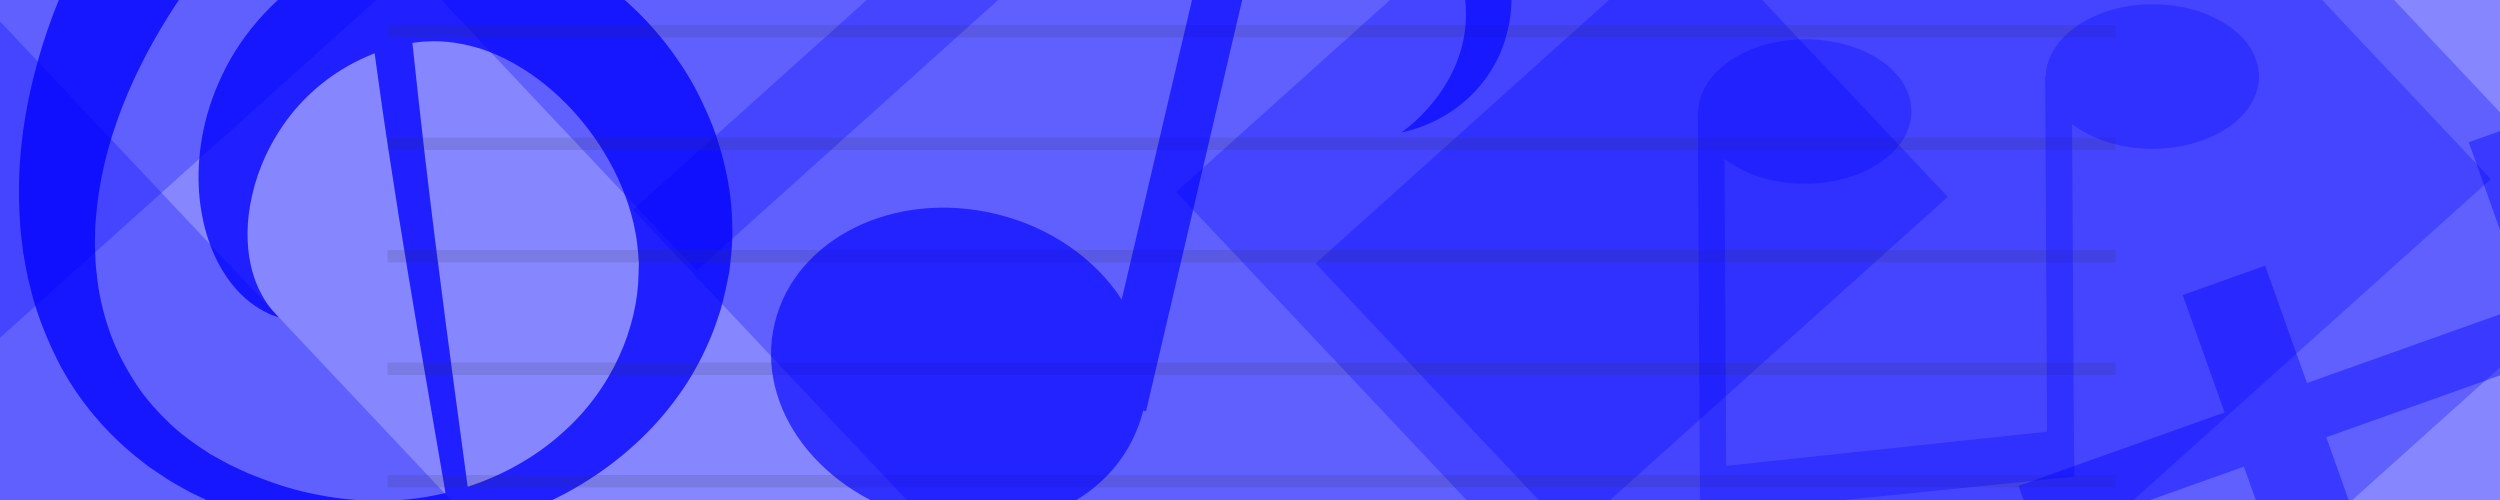 <?xml version="1.0" encoding="UTF-8" standalone="no"?>
<!-- Created with Inkscape (http://www.inkscape.org/) -->

<svg
   xmlns:dc="http://purl.org/dc/elements/1.1/"
   xmlns:cc="http://creativecommons.org/ns#"
   xmlns:rdf="http://www.w3.org/1999/02/22-rdf-syntax-ns#"
   xmlns:svg="http://www.w3.org/2000/svg"
   xmlns="http://www.w3.org/2000/svg"
   xmlns:sodipodi="http://sodipodi.sourceforge.net/DTD/sodipodi-0.dtd"
   xmlns:inkscape="http://www.inkscape.org/namespaces/inkscape"
   width="1000"
   height="200"
   viewBox="0 0 1000 200"
   id="svg2"
   version="1.1"
   inkscape:version="0.91 r13725"
   sodipodi:docname="drawing.svg">
  <defs
     id="defs4">
    <clipPath
       id="clipPath4154"
       clipPathUnits="userSpaceOnUse">
      <path
         inkscape:connector-curvature="0"
         id="path4156"
         d="M 0,800 800,800 800,0 0,0 0,800 Z" />
    </clipPath>
  </defs>
  <sodipodi:namedview
     id="base"
     pagecolor="#ffffff"
     bordercolor="#666666"
     borderopacity="1.0"
     inkscape:pageopacity="0.0"
     inkscape:pageshadow="2"
     inkscape:zoom="0.35"
     inkscape:cx="911.96434"
     inkscape:cy="357.8842"
     inkscape:document-units="px"
     inkscape:current-layer="layer1"
     showgrid="false"
     showborder="true"
     units="px"
     inkscape:window-width="1344"
     inkscape:window-height="777"
     inkscape:window-x="-8"
     inkscape:window-y="-8"
     inkscape:window-maximized="1" />
  <g
     inkscape:label="Layer 1"
     inkscape:groupmode="layer"
     id="layer1"
     transform="translate(0,-852.362)">
    <g
       id="g4282"
       transform="matrix(1.25,0,0,-1.25,1373.356,-142.76)">
      <path
         d="m 0,0 0,0.029 0,0.036 -0.569,102.095 -5.601,0 0.427,-89.836 c -4.106,3.909 -10.132,6.381 -16.855,6.381 C -34.97,18.705 -45,10.343 -45,0.029 c 0,-10.314 10.03,-18.476 22.402,-18.476 12.265,0 22.221,7.607 22.394,18.607 L 0,0.16 0,0 Z"
         style="fill:#31313d;fill-opacity:1;fill-rule:nonzero;stroke:none"
         id="path4284"
         inkscape:connector-curvature="0" />
    </g>
    <g
       id="g4286"
       transform="matrix(1.25,0,0,-1.25,1946.82,-137.701)">
      <path
         d="m 0,0 c -9.044,0 -16.402,5.686 -16.402,12.675 0,6.99 7.358,12.677 16.402,12.677 9.044,0 16.401,-5.687 16.401,-12.677 C 16.401,5.686 9.044,0 0,0 m 22.401,12.646 0,0.029 c 0,0.013 -0.001,0.025 -0.001,0.037 l -0.373,102.094 -5.599,0 0.426,-89.835 C 12.748,28.88 6.723,31.352 0,31.352 -12.373,31.352 -22.402,22.99 -22.402,12.675 -22.402,2.361 -12.373,-5.8 0,-5.8 c 12.264,0 22.22,7.606 22.394,18.606 l 0.007,0 0,-0.16 z"
         style="fill:#31313d;fill-opacity:1;fill-rule:nonzero;stroke:none"
         id="path4288"
         inkscape:connector-curvature="0" />
    </g>
    <g
       id="g4290"
       transform="matrix(1.25,0,0,-1.25,1314.178,485.169)">
      <path
         d="m 0,0 c -6.148,-2.636 -14.448,-3.08 -18.46,-3.128 0.356,13.415 3.223,21.265 9.16,25.264 2.465,1.661 5.519,2.575 8.599,2.575 5.204,0 9.542,-2.436 11.049,-6.205 C 12.998,11.883 8.355,3.581 0,0 m 15.919,20.738 c -2.424,6.061 -8.948,9.981 -16.62,9.981 -4.323,0 -8.456,-1.238 -11.952,-3.592 -2.597,-1.75 -4.631,-3.948 -6.226,-6.441 l 0.367,77.417 -5.599,0 -0.374,-102.4 10e-4,0 c -0.008,-0.593 -0.015,-1.184 -0.015,-1.765 l 0.003,-2.822 2.848,-0.086 c 0,0 0.89,0.073 2.377,0.073 l 0.002,0 c 4.927,0 14.288,0.354 21.632,3.501 11.324,4.854 17.405,16.513 13.556,26.134"
         style="fill:#31313d;fill-opacity:1;fill-rule:nonzero;stroke:none"
         id="path4292"
         inkscape:connector-curvature="0" />
    </g>
    <g
       id="g4294"
       transform="matrix(1.25,0,0,-1.25,1946.82,-48.687)">
      <path
         d="m 0,0 c -12.373,0 -22.402,-8.362 -22.402,-18.676 0,-10.314 10.029,-18.676 22.402,-18.676 12.372,0 22.401,8.362 22.401,18.676 C 22.401,-8.362 12.372,0 0,0 m 0,-6 c 9.044,0 16.401,-5.687 16.401,-12.676 0,-6.99 -7.357,-12.676 -16.401,-12.676 -9.044,0 -16.402,5.686 -16.402,12.676 C -16.402,-11.687 -9.044,-6 0,-6"
         style="fill:#31313d;fill-opacity:1;fill-rule:nonzero;stroke:none"
         id="path4296"
         inkscape:connector-curvature="0" />
    </g>
    <path
       inkscape:connector-curvature="0"
       id="path4300"
       style="fill:#31313d;fill-opacity:1;fill-rule:nonzero;stroke:none"
       d="m 1502.418,-244.332 c -22.06,-14.75 -25.098,-36.485 -25.098,-36.629 l 0,-0.247 -6.633,0 0.534,112.294 c -5.133,-4.886 -12.665,-7.976 -21.069,-7.976 -15.466,0 -28.003,10.453 -28.003,23.345 0,12.893 12.536,23.095 28.003,23.095 15.331,0 27.776,-9.508 27.992,-23.258 l 0.425,0 0,0.199 0,-0.036 0,-0.045 -0.59,-104.763 c 3.579,5.673 9.829,12.384 21.348,21 22.802,17.059 6.322,34.794 6.322,34.794 14.469,-7.001 18.059,-27.536 -3.232,-41.773" />
    <g
       id="g4302"
       transform="matrix(1.25,0,0,-1.25,1827.395,-177.323)">
      <path
         d="M 0,0 C -1.494,1.496 -3.254,2.946 -5.312,4.323 -20.44,14.438 -24.264,28.655 -25.057,32.582 l -0.027,7.456 c 2.879,-4.507 7.953,-9.836 17.07,-16.657 C 3.942,14.438 2.448,5.262 0,0 M -8.014,48.024 C 3.942,39.08 2.448,29.904 0,24.642 c -1.494,1.495 -3.254,2.946 -5.312,4.323 -15.832,10.586 -19.284,25.662 -19.837,28.738 l -0.026,7.123 c 2.863,-4.539 7.946,-9.908 17.161,-16.802 M 1.432,23.098 c 7.74,7.145 8.025,20.695 -6.653,30.509 -17.646,11.8 -19.838,29.188 -19.838,29.303 l 0,0.199 -5.783,0 0.427,-89.836 c -4.106,3.91 -10.133,6.381 -16.855,6.381 -12.373,0 -22.402,-8.362 -22.402,-18.676 0,-10.314 10.029,-18.476 22.402,-18.476 12.263,0 22.221,7.607 22.395,18.607 l -0.184,0 0,-0.16 0,0.029 0,0.037 -0.031,34.235 c 2.897,-4.476 8.01,-9.764 17.028,-16.511 18.243,-13.646 5.199,-27.834 5.199,-27.834 9.7,4.693 13.371,16.988 4.283,27.551 6.284,5.801 7.601,15.822 0.012,24.642"
         style="fill:#31313d;fill-opacity:1;fill-rule:nonzero;stroke:none"
         id="path4304"
         inkscape:connector-curvature="0" />
    </g>
    <g
       id="g4306"
       transform="matrix(1.25,0,0,-1.25,1661.944,-213.529)">
      <path
         d="m 0,0 c -15.833,10.587 -19.284,25.667 -19.838,28.739 l -0.026,7.121 c 2.863,-4.538 7.946,-9.907 17.162,-16.801 C 9.253,10.116 7.76,0.94 5.312,-4.322 3.817,-2.827 2.058,-1.376 0,0 M 0.116,24.643 C -17.53,36.442 -19.698,53.831 -19.698,53.945 l 0,0.199 -5.833,0 0.427,-89.836 c -4.106,3.909 -10.132,6.381 -16.854,6.381 -12.374,0 -22.403,-8.361 -22.403,-18.676 0,-10.314 10.029,-18.475 22.403,-18.475 12.263,0 22.22,7.606 22.394,18.606 l -0.134,0 0,-0.16 0,0.029 0,0.037 -0.146,59.023 c 2.88,-4.508 7.99,-9.836 17.107,-16.656 18.242,-13.647 5.191,-27.834 5.191,-27.834 9.699,4.693 13.427,16.987 4.338,27.55 7.739,7.146 8.002,20.696 -6.676,30.51"
         style="fill:#31313d;fill-opacity:1;fill-rule:nonzero;stroke:none"
         id="path4308"
         inkscape:connector-curvature="0" />
    </g>
    <g
       id="g4310"
       transform="matrix(1.25,0,0,-1.25,1628.242,-8.951)">
      <path
         d="m 0,0 c -9.044,0 -16.402,5.686 -16.402,12.675 0,6.99 7.358,12.677 16.402,12.677 9.044,0 16.401,-5.687 16.401,-12.677 C 16.401,5.686 9.044,0 0,0 M 21.264,18.551 C 18.31,25.986 9.909,31.352 0,31.352 c -9.371,0 -17.393,-4.799 -20.736,-11.607 l 0,16.061 -3,0 0,-45 3,0 0,14.8 C -17.393,-1.202 -9.371,-6 0,-6 9.909,-6 18.31,-0.634 21.264,6.8 l 0,-15.994 3,0 0,45 -3,0 0,-17.255 z"
         style="fill:#31313d;fill-opacity:1;fill-rule:nonzero;stroke:none"
         id="path4312"
         inkscape:connector-curvature="0" />
    </g>
    <path
       d="m 1662.321,2.541 3.75,0 0,-56.25 -3.75,0 0,56.25 z"
       style="fill:#31313d;fill-opacity:1;fill-rule:nonzero;stroke:none"
       id="path4314"
       inkscape:connector-curvature="0" />
    <path
       d="m 1591.071,2.541 3.75,0 0,-56.25 -3.75,0 0,56.25 z"
       style="fill:#31313d;fill-opacity:1;fill-rule:nonzero;stroke:none"
       id="path4316"
       inkscape:connector-curvature="0" />
    <path
       d="m 1329.821,-16.209 -20,0 0,-18.75 20,0 0,18.75 z m 26.25,-18.75 0,-7.5 -18.75,0 0,-22.5 -7.5,0 0,22.5 -20,0 0,-16.25 -7.5,0 0,16.25 -18.75,0 0,7.5 18.75,0 0,18.75 -18.75,0 0,7.5 18.75,0 0,22.5 7.5,0 0,-22.5 20,0 0,16.25 7.5,0 0,-16.25 18.75,0 0,-7.5 -18.75,0 0,-18.75 18.75,0 z"
       style="fill:#31313d;fill-opacity:1;fill-rule:nonzero;stroke:none"
       id="path4318"
       inkscape:connector-curvature="0" />
    <g
       id="g4320"
       transform="matrix(1.25,0,0,-1.25,1488.437,-67.81)">
      <path
         d="m 0,0 c -3.542,4.373 -8.154,7.618 -12.86,9.549 -0.588,0.247 -1.173,0.484 -1.768,0.677 l -0.883,0.304 -0.516,0.171 -0.397,0.112 -0.811,0.228 -0.968,0.237 c -0.645,0.156 -1.227,0.248 -1.839,0.349 -2.428,0.357 -4.819,0.406 -7.072,0.156 -4.521,-0.477 -8.398,-2.03 -11.451,-3.809 -3.062,-1.813 -5.24,-4.012 -6.721,-5.988 -1.494,-1.981 -2.297,-3.764 -2.775,-4.99 -0.235,-0.618 -0.385,-1.102 -0.469,-1.44 -0.03,-0.103 -0.052,-0.186 -0.071,-0.26 -0.662,-1.432 -1.052,-3.019 -1.09,-4.697 -0.148,-6.543 5.035,-11.969 11.578,-12.117 6.543,-0.148 11.967,5.037 12.116,11.579 0.141,6.209 -4.524,11.403 -10.592,12.044 0.3,0.146 0.589,0.294 0.9,0.437 2.586,1.224 5.689,2.131 9.06,2.187 3.367,0.077 6.945,-0.758 10.504,-2.51 3.556,-1.712 6.846,-4.256 9.49,-7.579 1.31,-1.668 2.482,-3.507 3.45,-5.503 0.946,-2.006 1.729,-4.143 2.304,-6.378 1.152,-4.473 1.4,-9.312 0.875,-14.092 -0.261,-2.405 -0.718,-4.759 -1.367,-7.067 -0.682,-2.376 -1.483,-4.539 -2.58,-6.651 -1.069,-2.098 -2.302,-4.108 -3.713,-5.971 -1.411,-1.864 -3.009,-3.561 -4.694,-5.124 -3.387,-3.104 -7.164,-5.652 -11.042,-7.528 -3.867,-1.908 -7.793,-3.222 -11.509,-4.101 -3.727,-0.836 -7.243,-1.266 -10.383,-1.379 -3.14,-0.104 -5.901,0.034 -8.169,0.283 -2.264,0.29 -4.037,0.576 -5.246,0.846 -1.207,0.274 -1.85,0.42 -1.85,0.42 0,0 0.61,-0.25 1.755,-0.719 1.147,-0.449 2.874,-1.086 5.125,-1.693 2.258,-0.574 5.053,-1.167 8.322,-1.446 3.264,-0.287 7.004,-0.345 11.057,0.149 4.038,0.519 8.433,1.419 12.842,3.168 2.216,0.84 4.437,1.873 6.626,3.1 1.109,0.592 2.176,1.285 3.266,1.971 1.054,0.739 2.122,1.486 3.141,2.322 4.12,3.275 7.872,7.436 10.697,12.332 1.419,2.418 2.566,5.124 3.463,7.739 0.914,2.691 1.612,5.487 2.062,8.293 0.906,5.639 0.73,11.487 -0.505,17.091 C 6.079,-9.693 3.581,-4.339 0,0"
         style="fill:#31313d;fill-opacity:1;fill-rule:nonzero;stroke:none"
         id="path4322"
         inkscape:connector-curvature="0" />
    </g>
    <g
       id="g4324"
       transform="matrix(1.25,0,0,-1.25,1514.018,-34.849)">
      <path
         d="m 0,0 c 4.063,0 7.357,3.294 7.357,7.357 0,4.063 -3.294,7.357 -7.357,7.357 -4.063,0 -7.357,-3.294 -7.357,-7.357 C -7.357,3.294 -4.063,0 0,0"
         style="fill:#31313d;fill-opacity:1;fill-rule:nonzero;stroke:none"
         id="path4326"
         inkscape:connector-curvature="0" />
    </g>
    <g
       id="g4328"
       transform="matrix(1.25,0,0,-1.25,1514.018,-23.242)">
      <path
         d="m 0,0 c -4.063,0 -7.357,-3.294 -7.357,-7.357 0,-4.063 3.294,-7.357 7.357,-7.357 4.063,0 7.357,3.294 7.357,7.357 C 7.357,-3.294 4.063,0 0,0"
         style="fill:#31313d;fill-opacity:1;fill-rule:nonzero;stroke:none"
         id="path4330"
         inkscape:connector-curvature="0" />
    </g>
    <g
       id="g4332"
       transform="matrix(1.25,0,0,-1.25,1369.518,247.145)">
      <path
         d="m 0,0 c -0.115,-6.769 -3.347,-14.524 -9.618,-20.035 -3.314,-2.996 -7.424,-5.322 -11.937,-6.793 -1.786,13.217 -3.691,27.15 -5.396,41.713 -0.541,4.695 -1.07,9.457 -1.58,14.277 0.028,0.003 0.051,0.007 0.079,0.01 0.569,0.06 1.13,0.167 1.708,0.169 2.293,0.147 4.652,-0.222 7.045,-0.984 4.748,-1.61 9.611,-5.138 13.388,-10.111 1.874,-2.486 3.496,-5.304 4.63,-8.365 0.571,-1.531 1.025,-3.119 1.306,-4.748 0.173,-0.817 0.23,-1.641 0.32,-2.473 L -0.014,2.035 0.008,1.721 0.019,1.563 C 0.008,1.334 0.049,1.702 0.042,1.588 L 0,0 Z m -33.932,-28.582 c -2.293,0.072 -4.6,0.332 -6.88,0.815 -2.29,0.433 -4.542,1.128 -6.746,1.972 l -1.651,0.647 -1.618,0.746 -0.806,0.38 -0.737,0.405 -1.651,0.91 c -1.875,1.199 -3.809,2.539 -5.458,4.195 -1.662,1.619 -3.183,3.392 -4.375,5.384 -1.216,1.968 -2.268,4.044 -2.993,6.259 -0.759,2.195 -1.261,4.488 -1.496,6.827 -0.176,1.154 -0.164,2.35 -0.24,3.517 0.04,1.189 -0.009,2.363 0.128,3.552 0.727,9.518 4.694,18.794 10.157,27.086 2.754,4.158 5.933,8.086 9.385,11.813 1.728,1.862 3.523,3.681 5.407,5.423 2.003,1.885 4.011,3.774 6.023,5.668 0.254,0.246 0.505,0.495 0.758,0.741 0.54,-5.58 1.127,-11.091 1.761,-16.535 -0.164,-0.071 -0.319,-0.141 -0.497,-0.214 l -1.312,-0.562 c -0.817,-0.418 -1.634,-0.795 -2.413,-1.244 -6.256,-3.578 -10.84,-8.775 -13.314,-14.052 -2.549,-5.272 -3.236,-10.483 -2.939,-14.835 0.328,-4.374 1.651,-7.945 3.309,-10.41 1.612,-2.511 3.496,-3.84 4.767,-4.535 0.323,-0.166 0.607,-0.311 0.851,-0.435 0.251,-0.09 0.461,-0.165 0.629,-0.223 0.338,-0.119 0.509,-0.18 0.509,-0.18 0,0 -0.124,0.133 -0.366,0.396 -0.25,0.255 -0.615,0.661 -0.996,1.192 -0.773,1.078 -1.736,2.811 -2.218,5.182 -0.5,2.353 -0.559,5.345 0.209,8.635 0.728,3.283 2.305,6.853 4.818,10.082 2.534,3.214 6.04,6.007 10.448,7.755 0.06,0.028 0.125,0.048 0.187,0.073 0.615,-4.575 1.265,-9.098 1.958,-13.553 1.452,-9.607 3.033,-18.92 4.58,-27.914 0.772,-4.496 1.531,-8.915 2.276,-13.252 0.041,-0.252 0.079,-0.496 0.119,-0.748 -3.086,-0.735 -6.313,-1.081 -9.573,-0.963 m 0.314,136.05 c 0.014,5.4 0.143,10.823 0.449,16.239 0.297,5.411 0.804,10.831 1.732,16.099 0.464,2.628 1.027,5.225 1.777,7.666 0.736,2.399 1.739,4.794 2.877,6.182 0.376,0.474 0.714,0.696 0.874,0.77 l 0.204,0.005 c -0.291,-0.008 -0.048,-0.016 -0.098,-0.022 0.065,-0.006 0.16,-0.036 0.269,-0.072 0.221,-0.08 0.51,-0.196 0.839,-0.414 1.361,-0.814 2.859,-2.657 3.979,-4.687 2.282,-4.161 3.512,-9.228 4.098,-14.301 0.567,-5.103 0.47,-10.352 0.071,-15.53 l -0.17,-1.882 -0.241,-2.102 c -0.172,-1.153 -0.359,-2.468 -0.59,-3.659 -0.496,-2.414 -1.127,-4.734 -1.998,-6.952 -1.687,-4.444 -4.313,-8.604 -7.413,-12.683 -1.887,-2.429 -3.923,-4.83 -6.036,-7.215 -0.361,7.453 -0.606,14.978 -0.623,22.558 m 7.65,47.518 0.033,0 -0.033,0 z m 0.153,-0.542 c 0.034,0.004 -0.028,-0.007 -0.087,-0.015 0.071,0.031 0.116,0.043 0.087,0.015 M 10.912,13.454 c -0.536,2.362 -1.266,4.653 -2.23,6.802 -0.941,2.158 -2.018,4.233 -3.312,6.135 -5.04,7.666 -12.502,13.419 -20.949,15.761 -2.099,0.588 -4.246,0.965 -6.379,1.115 -2.139,0.096 -4.259,0.062 -6.301,-0.262 -0.553,-0.066 -1.095,-0.161 -1.633,-0.272 -0.627,6.597 -1.202,13.296 -1.715,20.08 6.092,6.152 11.974,12.685 17.195,20.375 3.386,5.065 6.54,10.724 8.423,16.994 0.973,3.109 1.606,6.302 2.021,9.452 0.194,1.594 0.311,3.087 0.425,4.737 l 0.089,2.115 0.045,2.344 c 0.051,6.087 -0.61,12.177 -2.091,18.162 -1.484,5.971 -3.69,11.853 -7.419,17.224 -0.941,1.342 -1.987,2.648 -3.223,3.877 -1.235,1.227 -2.637,2.416 -4.442,3.36 -0.89,0.475 -1.92,0.87 -3.059,1.117 -0.576,0.119 -1.171,0.202 -1.808,0.212 -0.225,0.003 -0.157,0.018 -0.622,0.006 l -0.262,-0.018 c -0.262,-0.018 -0.917,-0.094 -1.191,-0.172 -1.405,-0.306 -2.598,-0.971 -3.516,-1.692 -0.929,-0.727 -1.626,-1.516 -2.203,-2.291 -2.211,-3.122 -3.086,-6.104 -3.898,-9.032 -0.756,-2.927 -1.239,-5.805 -1.617,-8.664 -1.367,-11.422 -1.433,-22.546 -1.161,-33.525 0.216,-9.648 0.728,-19.148 1.403,-28.501 -3.319,-3.509 -6.739,-6.99 -10.111,-10.457 -1.95,-1.997 -3.887,-3.893 -5.854,-5.963 -2.056,-2.138 -4.039,-4.345 -5.902,-6.651 -3.736,-4.605 -7.011,-9.58 -9.738,-14.827 -2.758,-5.228 -4.902,-10.776 -6.278,-16.507 -1.402,-5.716 -2.033,-11.621 -1.652,-17.464 0.048,-1.456 0.275,-2.913 0.435,-4.354 0.274,-1.44 0.47,-2.874 0.868,-4.281 0.659,-2.829 1.706,-5.555 2.92,-8.159 2.425,-5.228 6.117,-9.746 10.4,-13.24 l 1.633,-1.275 1.709,-1.147 c 1.093,-0.781 2.41,-1.44 3.587,-2.119 l 1.703,-0.808 0.942,-0.444 0.917,-0.367 1.821,-0.742 1.853,-0.649 c 4.946,-1.679 10.088,-2.616 15.188,-2.769 3.539,-0.113 7.06,0.16 10.504,0.767 0.373,-2.385 0.734,-4.751 1.071,-7.084 0.625,-4.172 1.077,-8.275 1.435,-12.278 0.338,-4.004 0.568,-7.918 0.44,-11.702 -0.061,-1.891 -0.194,-3.746 -0.454,-5.544 -0.067,-0.432 -0.118,-0.939 -0.199,-1.303 l -0.282,-1.365 c -0.232,-0.827 -0.435,-1.623 -0.75,-2.435 -1.149,-3.236 -3.039,-6.056 -5.342,-8.226 -2.332,-2.142 -5.056,-3.631 -7.871,-4.354 l -1.06,-0.231 -0.263,-0.059 c -0.025,-0.004 -0.127,-0.028 -0.09,-0.018 l -0.147,-0.022 -0.586,-0.088 c -0.713,-0.093 -1.365,-0.142 -2.085,-0.159 -1.395,-0.022 -2.763,0.07 -4.057,0.352 -1.291,0.284 -2.512,0.697 -3.63,1.22 -1.107,0.557 -2.093,1.234 -2.954,1.973 -1.702,1.521 -2.826,3.343 -3.361,5.193 -0.294,0.915 -0.41,1.853 -0.455,2.757 -0.032,0.448 -0.023,0.902 0.002,1.341 l 0.061,0.658 c 0.025,-0.189 0.009,0.008 0.016,-0.006 l 0.005,0.104 0.01,0.211 0.02,0.417 c 0.12,0.628 0.264,1.523 0.518,2.199 0.242,0.709 0.534,1.358 0.852,1.934 0.417,0.736 0.885,1.312 1.358,1.772 1.783,-1.298 3.972,-2.072 6.346,-2.072 5.968,0 10.807,4.838 10.807,10.807 0,5.968 -4.739,11.005 -10.706,11.117 -4.254,0.08 -8.621,-1.128 -12.648,-5.334 -3.22,-3.363 -5.767,-8.16 -6.41,-13.252 -0.18,-1.273 -0.257,-2.586 -0.22,-3.925 0.052,-1.374 0.155,-2.614 0.438,-4.179 0.558,-2.509 1.653,-5.41 3.315,-7.943 1.678,-2.559 3.993,-4.843 6.757,-6.462 1.366,-0.829 2.841,-1.507 4.39,-1.993 1.535,-0.521 3.143,-0.877 4.789,-1.057 1.645,-0.181 3.328,-0.211 5.022,-0.05 0.824,0.076 1.724,0.212 2.566,0.388 l 0.578,0.129 0.344,0.083 0.315,0.089 1.265,0.359 c 1.664,0.575 3.31,1.295 4.857,2.246 1.536,0.965 2.981,2.114 4.29,3.43 2.563,2.683 4.605,5.987 5.779,9.685 0.315,0.903 0.541,1.898 0.766,2.865 l 0.235,1.375 c 0.102,0.551 0.126,0.979 0.194,1.477 0.231,1.925 0.324,3.874 0.342,5.837 0.1,7.863 -0.887,15.97 -1.926,24.389 -0.317,2.404 -0.642,4.844 -0.972,7.301 5.483,1.285 10.712,3.461 15.364,6.572 4.128,2.778 7.828,6.254 10.701,10.366 1.464,2.038 2.672,4.256 3.668,6.556 0.514,1.148 0.927,2.33 1.313,3.523 0.211,0.573 0.353,1.274 0.526,1.911 0.162,0.646 0.338,1.35 0.419,1.814 l 0.313,1.558 0.242,2.07 c 0.114,1.257 0.179,2.523 0.13,3.767 -0.034,2.5 -0.345,4.957 -0.906,7.313"
         style="fill:#31313d;fill-opacity:1;fill-rule:nonzero;stroke:none"
         id="path4334"
         inkscape:connector-curvature="0" />
    </g>
    <g
       id="g4336"
       transform="matrix(1.25,0,0,-1.25,1722.907,-83.884)">
      <path
         d="m 0,0 19.362,-29.826 c 0,0 -9.943,-4.71 -8.896,-15.699 1.048,-10.989 18.315,-31.397 18.315,-31.397 0,0 -15.176,8.373 -19.885,3.663 -4.709,-4.709 6.803,-20.407 6.803,-20.407 0,0 -10.99,11.512 -14.652,21.978 -3.662,10.464 0.524,14.652 7.326,11.512 l -15.176,23.547 c 0,0 5.756,-2.616 12.559,4.71 C 12.559,-24.594 0,0 0,0"
         style="fill:#31313d;fill-opacity:1;fill-rule:nonzero;stroke:none"
         id="path4338"
         inkscape:connector-curvature="0" />
    </g>
    <g
       id="g4340"
       transform="matrix(1.25,0,0,-1.25,1446.429,76.291)">
      <path
         d="M 0,0 553,0"
         style="fill:none;stroke:#31313d;stroke-width:4;stroke-linecap:butt;stroke-linejoin:miter;stroke-miterlimit:10;stroke-dasharray:none;stroke-opacity:1"
         id="path4342"
         inkscape:connector-curvature="0" />
    </g>
    <g
       id="g4344"
       transform="matrix(1.25,0,0,-1.25,1446.429,121.291)">
      <path
         d="M 0,0 553,0"
         style="fill:none;stroke:#31313d;stroke-width:4;stroke-linecap:butt;stroke-linejoin:miter;stroke-miterlimit:10;stroke-dasharray:none;stroke-opacity:1"
         id="path4346"
         inkscape:connector-curvature="0" />
    </g>
    <g
       id="g4348"
       transform="matrix(1.25,0,0,-1.25,1446.429,166.291)">
      <path
         d="M 0,0 553,0"
         style="fill:none;stroke:#31313d;stroke-width:4;stroke-linecap:butt;stroke-linejoin:miter;stroke-miterlimit:10;stroke-dasharray:none;stroke-opacity:1"
         id="path4350"
         inkscape:connector-curvature="0" />
    </g>
    <g
       id="g4352"
       transform="matrix(1.25,0,0,-1.25,1446.429,211.291)">
      <path
         d="M 0,0 553,0"
         style="fill:none;stroke:#31313d;stroke-width:4;stroke-linecap:butt;stroke-linejoin:miter;stroke-miterlimit:10;stroke-dasharray:none;stroke-opacity:1"
         id="path4354"
         inkscape:connector-curvature="0" />
    </g>
    <g
       id="g4356"
       transform="matrix(1.25,0,0,-1.25,1446.429,256.291)">
      <path
         d="M 0,0 553,0"
         style="fill:none;stroke:#31313d;stroke-width:4;stroke-linecap:butt;stroke-linejoin:miter;stroke-miterlimit:10;stroke-dasharray:none;stroke-opacity:1"
         id="path4358"
         inkscape:connector-curvature="0" />
    </g>
    <g
       id="g4360"
       transform="matrix(1.25,0,0,-1.25,1864,-57.324)">
      <path
         d="m 0,0 c -0.075,-0.077 -6.064,-6.148 -15.862,-9.607 0.363,1.094 0.566,2.26 0.566,3.475 0,6.101 -4.945,11.047 -11.047,11.047 -6.101,0 -11.047,-4.946 -11.047,-11.047 0,-0.421 0.029,-0.835 0.075,-1.243 0.002,-1.674 0.372,-3.336 1.138,-4.834 1.005,-1.969 4.237,-6.428 12.509,-5.401 8.431,1.054 15.317,4.301 20.15,7.34 l -15.358,-49.594 5.732,-1.775 L 8.744,9.045 0,0 Z"
         style="fill:#31313d;fill-opacity:1;fill-rule:nonzero;stroke:none"
         id="path4362"
         inkscape:connector-curvature="0" />
    </g>
    <g
       id="g4364"
       transform="matrix(1.25,0,0,-1.25,1974.822,466.475)">
      <path
         d="m 0,0 0,0.029 c 0,0.013 -0.001,0.026 -0.001,0.038 l -0.373,102.08 -0.005,0 -0.006,1.666 -78.67,-9.784 0.134,-12.225 0.374,-78.48 c -4.106,3.909 -10.133,6.381 -16.855,6.381 -12.373,0 -22.403,-8.361 -22.403,-18.676 0,-10.314 10.03,-18.479 22.403,-18.479 12.262,0 22.216,7.597 22.393,18.597 l 0.009,0 0,-0.147 0,0.029 c 0,0.013 -0.001,0.026 -0.001,0.038 l -0.334,91.398 67.412,8.775 0.376,-78.916 c -4.106,3.909 -10.133,6.381 -16.855,6.381 -12.373,0 -22.403,-8.361 -22.403,-18.676 0,-10.314 10.03,-18.479 22.403,-18.479 12.262,0 22.216,7.597 22.393,18.597 L 0,0.147 0,0 Z"
         style="fill:#31313d;fill-opacity:1;fill-rule:nonzero;stroke:none"
         id="path4366"
         inkscape:connector-curvature="0" />
    </g>
    <g
       id="g4368"
       transform="matrix(1.25,0,0,-1.25,1495.569,336.913)">
      <path
         d="m 0,0 c -12.237,0 -22.175,-8.502 -22.392,-18.502 l -0.206,0 0,0.026 0,-0.036 c 0,-0.015 0.099,-0.031 0.099,-0.047 l 0.383,-91.388 -67.387,-8.776 -0.364,78.915 c 4.106,-3.908 10.138,-6.38 16.861,-6.38 12.373,0 22.405,8.362 22.405,18.676 0,10.315 -10.027,18.512 -22.4,18.512 -12.237,0 -22.174,-8.502 -22.391,-18.502 l -0.206,0 0,0.026 0,-0.036 c 0,-0.015 0.099,-0.031 0.099,-0.047 l 0.471,-101.943 0.004,0 0.006,-1.794 78.67,9.784 -0.132,12.13 -0.374,78.574 c 4.105,-3.908 10.131,-6.38 16.854,-6.38 12.373,0 22.402,8.28 22.402,18.594 C 22.402,-8.279 12.373,0 0,0"
         style="fill:#31313d;fill-opacity:1;fill-rule:nonzero;stroke:none"
         id="path4370"
         inkscape:connector-curvature="0" />
    </g>
    <g
       id="g4372"
       transform="matrix(1.25,0,0,-1.25,1566.944,370.19)">
      <path
         d="M 0,0 -0.018,5.429 67.396,14.181 67.419,9.207 0,0 Z m 73.302,-77.068 0,0.035 0,0.045 -0.352,102.107 -0.004,0 -0.006,1.74 -78.673,-9.81 0.128,-12.107 0.347,-78.637 c -4.105,3.91 -10.13,6.377 -16.853,6.379 -12.373,0.004 -22.405,-8.357 -22.409,-18.671 -0.003,-10.315 10.023,-18.436 22.396,-18.441 12.227,-0.004 22.16,7.547 22.398,18.547 l 0.028,0 0,-0.176 c 0,0.017 -0.008,0.034 -0.008,0.05 0,0.022 -0.006,0.042 -0.006,0.064 l -0.266,79.889 67.424,9.208 0.299,-67.889 c -4.104,3.91 -10.13,6.383 -16.852,6.386 -12.373,0.004 -22.406,-8.353 -22.41,-18.668 -0.003,-10.314 10.023,-18.921 22.396,-18.924 12.226,-0.006 22.16,8.06 22.397,18.06 l 0.026,0 0,0.813 z"
         style="fill:#31313d;fill-opacity:1;fill-rule:nonzero;stroke:none"
         id="path4374"
         inkscape:connector-curvature="0" />
    </g>
    <g
       id="g4376"
       transform="matrix(1.25,0,0,-1.25,1787.96,467.577)">
      <path
         d="m 0,0 0.021,-5.429 -67.413,-8.775 -0.024,4.973 L 0,0 Z m 22.087,104.521 c -12.234,0 -22.17,-8.492 -22.392,-18.492 l -0.206,0 0,0.015 0,-0.037 c 0,-0.016 0.099,-0.031 0.1,-0.047 L -0.07,6.054 -67.469,-3.179 -67.78,64.711 c 4.107,-3.908 10.138,-6.38 16.861,-6.38 12.373,0 22.405,8.361 22.405,18.676 0,10.314 -10.028,18.514 -22.401,18.514 -12.234,0 -22.168,-8.492 -22.39,-18.492 l -0.206,0 0,0.015 0,-0.037 c 0,-0.016 0.099,-0.031 0.1,-0.047 l 0.47,-101.931 0.003,0 0.007,-1.806 78.67,9.784 -0.133,12.121 -0.374,78.583 c 4.107,-3.908 10.132,-6.38 16.855,-6.38 12.373,0 22.402,8.28 22.402,18.595 0,10.314 -10.029,18.595 -22.402,18.595"
         style="fill:#31313d;fill-opacity:1;fill-rule:nonzero;stroke:none"
         id="path4378"
         inkscape:connector-curvature="0" />
    </g>
    <rect
       y="-313.352"
       x="-234.286"
       height="200"
       width="1088.571"
       id="rect4839"
       style="opacity:0.756;fill:#008000;fill-opacity:0.627;stroke:none;stroke-width:5;stroke-linejoin:round;stroke-miterlimit:4;stroke-dasharray:none;stroke-opacity:1" />
    <g
       id="g4853"
       style="fill:#0000ff">
      <rect
         y="852.362"
         x="0"
         height="200"
         width="1000"
         id="rect4136"
         style="opacity:0.756;fill:#0000ff;fill-opacity:0.627;stroke:none;stroke-width:5;stroke-linejoin:round;stroke-miterlimit:4;stroke-dasharray:none;stroke-opacity:1" />
      <rect
         transform="matrix(0.744,-0.668,0.686,0.728,0,0)"
         y="387.274"
         x="-692.881"
         height="347.481"
         width="386.379"
         id="rect4841"
         style="opacity:0.456;fill:#0000ff;fill-opacity:0.627;stroke:none;stroke-width:5;stroke-linejoin:round;stroke-miterlimit:4;stroke-dasharray:none;stroke-opacity:1" />
      <rect
         style="opacity:0.456;fill:#0000ff;fill-opacity:0.627;stroke:none;stroke-width:5;stroke-linejoin:round;stroke-miterlimit:4;stroke-dasharray:none;stroke-opacity:1"
         id="rect4843"
         width="386.379"
         height="347.481"
         x="-977.056"
         y="558.122"
         transform="matrix(0.744,-0.668,0.686,0.728,0,0)" />
      <rect
         transform="matrix(0.744,-0.668,0.686,0.728,0,0)"
         y="865.852"
         x="-457.942"
         height="347.481"
         width="386.379"
         id="rect4845"
         style="opacity:0.456;fill:#0000ff;fill-opacity:0.627;stroke:none;stroke-width:5;stroke-linejoin:round;stroke-miterlimit:4;stroke-dasharray:none;stroke-opacity:1" />
      <rect
         style="opacity:0.456;fill:#0000ff;fill-opacity:0.627;stroke:none;stroke-width:5;stroke-linejoin:round;stroke-miterlimit:4;stroke-dasharray:none;stroke-opacity:1"
         id="rect4847"
         width="386.379"
         height="347.481"
         x="-456.217"
         y="553.482"
         transform="matrix(0.744,-0.668,0.686,0.728,0,0)" />
      <rect
         transform="matrix(0.744,-0.668,0.686,0.728,0,0)"
         y="1005.684"
         x="-294.912"
         height="347.481"
         width="386.379"
         id="rect4849"
         style="opacity:0.456;fill:#0000ff;fill-opacity:0.627;stroke:none;stroke-width:5;stroke-linejoin:round;stroke-miterlimit:4;stroke-dasharray:none;stroke-opacity:1" />
      <rect
         style="opacity:0.456;fill:#0000ff;fill-opacity:0.627;stroke:none;stroke-width:5;stroke-linejoin:round;stroke-miterlimit:4;stroke-dasharray:none;stroke-opacity:1"
         id="rect4851"
         width="386.379"
         height="347.481"
         x="-273.93"
         y="1064.186"
         transform="matrix(0.744,-0.668,0.686,0.728,0,0)" />
    </g>
    <g
       transform="matrix(3.171,0,0,-3.171,255.427,961.993)"
       id="g4863"
       style="opacity:0.767;fill:#0000ff">
      <path
         inkscape:connector-curvature="0"
         id="path4865"
         style="fill:#0000ff;fill-opacity:1;fill-rule:nonzero;stroke:none"
         d="m 0,0 c -0.115,-6.769 -3.347,-14.524 -9.618,-20.035 -3.314,-2.996 -7.424,-5.322 -11.937,-6.793 -1.786,13.217 -3.691,27.15 -5.396,41.713 -0.541,4.695 -1.07,9.457 -1.58,14.277 0.028,0.003 0.051,0.007 0.079,0.01 0.569,0.06 1.13,0.167 1.708,0.169 2.293,0.147 4.652,-0.222 7.045,-0.984 4.748,-1.61 9.611,-5.138 13.388,-10.111 1.874,-2.486 3.496,-5.304 4.63,-8.365 0.571,-1.531 1.025,-3.119 1.306,-4.748 0.173,-0.817 0.23,-1.641 0.32,-2.473 L -0.014,2.035 0.008,1.721 0.019,1.563 C 0.008,1.334 0.049,1.702 0.042,1.588 L 0,0 Z m -33.932,-28.582 c -2.293,0.072 -4.6,0.332 -6.88,0.815 -2.29,0.433 -4.542,1.128 -6.746,1.972 l -1.651,0.647 -1.618,0.746 -0.806,0.38 -0.737,0.405 -1.651,0.91 c -1.875,1.199 -3.809,2.539 -5.458,4.195 -1.662,1.619 -3.183,3.392 -4.375,5.384 -1.216,1.968 -2.268,4.044 -2.993,6.259 -0.759,2.195 -1.261,4.488 -1.496,6.827 -0.176,1.154 -0.164,2.35 -0.24,3.517 0.04,1.189 -0.009,2.363 0.128,3.552 0.727,9.518 4.694,18.794 10.157,27.086 2.754,4.158 5.933,8.086 9.385,11.813 1.728,1.862 3.523,3.681 5.407,5.423 2.003,1.885 4.011,3.774 6.023,5.668 0.254,0.246 0.505,0.495 0.758,0.741 0.54,-5.58 1.127,-11.091 1.761,-16.535 -0.164,-0.071 -0.319,-0.141 -0.497,-0.214 l -1.312,-0.562 c -0.817,-0.418 -1.634,-0.795 -2.413,-1.244 -6.256,-3.578 -10.84,-8.775 -13.314,-14.052 -2.549,-5.272 -3.236,-10.483 -2.939,-14.835 0.328,-4.374 1.651,-7.945 3.309,-10.41 1.612,-2.511 3.496,-3.84 4.767,-4.535 0.323,-0.166 0.607,-0.311 0.851,-0.435 0.251,-0.09 0.461,-0.165 0.629,-0.223 0.338,-0.119 0.509,-0.18 0.509,-0.18 0,0 -0.124,0.133 -0.366,0.396 -0.25,0.255 -0.615,0.661 -0.996,1.192 -0.773,1.078 -1.736,2.811 -2.218,5.182 -0.5,2.353 -0.559,5.345 0.209,8.635 0.728,3.283 2.305,6.853 4.818,10.082 2.534,3.214 6.04,6.007 10.448,7.755 0.06,0.028 0.125,0.048 0.187,0.073 0.615,-4.575 1.265,-9.098 1.958,-13.553 1.452,-9.607 3.033,-18.92 4.58,-27.914 0.772,-4.496 1.531,-8.915 2.276,-13.252 0.041,-0.252 0.079,-0.496 0.119,-0.748 -3.086,-0.735 -6.313,-1.081 -9.573,-0.963 m 0.314,136.05 c 0.014,5.4 0.143,10.823 0.449,16.239 0.297,5.411 0.804,10.831 1.732,16.099 0.464,2.628 1.027,5.225 1.777,7.666 0.736,2.399 1.739,4.794 2.877,6.182 0.376,0.474 0.714,0.696 0.874,0.77 l 0.204,0.005 c -0.291,-0.008 -0.048,-0.016 -0.098,-0.022 0.065,-0.006 0.16,-0.036 0.269,-0.072 0.221,-0.08 0.51,-0.196 0.839,-0.414 1.361,-0.814 2.859,-2.657 3.979,-4.687 2.282,-4.161 3.512,-9.228 4.098,-14.301 0.567,-5.103 0.47,-10.352 0.071,-15.53 l -0.17,-1.882 -0.241,-2.102 c -0.172,-1.153 -0.359,-2.468 -0.59,-3.659 -0.496,-2.414 -1.127,-4.734 -1.998,-6.952 -1.687,-4.444 -4.313,-8.604 -7.413,-12.683 -1.887,-2.429 -3.923,-4.83 -6.036,-7.215 -0.361,7.453 -0.606,14.978 -0.623,22.558 m 7.65,47.518 0.033,0 -0.033,0 z m 0.153,-0.542 c 0.034,0.004 -0.028,-0.007 -0.087,-0.015 0.071,0.031 0.116,0.043 0.087,0.015 M 10.912,13.454 c -0.536,2.362 -1.266,4.653 -2.23,6.802 -0.941,2.158 -2.018,4.233 -3.312,6.135 -5.04,7.666 -12.502,13.419 -20.949,15.761 -2.099,0.588 -4.246,0.965 -6.379,1.115 -2.139,0.096 -4.259,0.062 -6.301,-0.262 -0.553,-0.066 -1.095,-0.161 -1.633,-0.272 -0.627,6.597 -1.202,13.296 -1.715,20.08 6.092,6.152 11.974,12.685 17.195,20.375 3.386,5.065 6.54,10.724 8.423,16.994 0.973,3.109 1.606,6.302 2.021,9.452 0.194,1.594 0.311,3.087 0.425,4.737 l 0.089,2.115 0.045,2.344 c 0.051,6.087 -0.61,12.177 -2.091,18.162 -1.484,5.971 -3.69,11.853 -7.419,17.224 -0.941,1.342 -1.987,2.648 -3.223,3.877 -1.235,1.227 -2.637,2.416 -4.442,3.36 -0.89,0.475 -1.92,0.87 -3.059,1.117 -0.576,0.119 -1.171,0.202 -1.808,0.212 -0.225,0.003 -0.157,0.018 -0.622,0.006 l -0.262,-0.018 c -0.262,-0.018 -0.917,-0.094 -1.191,-0.172 -1.405,-0.306 -2.598,-0.971 -3.516,-1.692 -0.929,-0.727 -1.626,-1.516 -2.203,-2.291 -2.211,-3.122 -3.086,-6.104 -3.898,-9.032 -0.756,-2.927 -1.239,-5.805 -1.617,-8.664 -1.367,-11.422 -1.433,-22.546 -1.161,-33.525 0.216,-9.648 0.728,-19.148 1.403,-28.501 -3.319,-3.509 -6.739,-6.99 -10.111,-10.457 -1.95,-1.997 -3.887,-3.893 -5.854,-5.963 -2.056,-2.138 -4.039,-4.345 -5.902,-6.651 -3.736,-4.605 -7.011,-9.58 -9.738,-14.827 -2.758,-5.228 -4.902,-10.776 -6.278,-16.507 -1.402,-5.716 -2.033,-11.621 -1.652,-17.464 0.048,-1.456 0.275,-2.913 0.435,-4.354 0.274,-1.44 0.47,-2.874 0.868,-4.281 0.659,-2.829 1.706,-5.555 2.92,-8.159 2.425,-5.228 6.117,-9.746 10.4,-13.24 l 1.633,-1.275 1.709,-1.147 c 1.093,-0.781 2.41,-1.44 3.587,-2.119 l 1.703,-0.808 0.942,-0.444 0.917,-0.367 1.821,-0.742 1.853,-0.649 c 4.946,-1.679 10.088,-2.616 15.188,-2.769 3.539,-0.113 7.06,0.16 10.504,0.767 0.373,-2.385 0.734,-4.751 1.071,-7.084 0.625,-4.172 1.077,-8.275 1.435,-12.278 0.338,-4.004 0.568,-7.918 0.44,-11.702 -0.061,-1.891 -0.194,-3.746 -0.454,-5.544 -0.067,-0.432 -0.118,-0.939 -0.199,-1.303 l -0.282,-1.365 c -0.232,-0.827 -0.435,-1.623 -0.75,-2.435 -1.149,-3.236 -3.039,-6.056 -5.342,-8.226 -2.332,-2.142 -5.056,-3.631 -7.871,-4.354 l -1.06,-0.231 -0.263,-0.059 c -0.025,-0.004 -0.127,-0.028 -0.09,-0.018 l -0.147,-0.022 -0.586,-0.088 c -0.713,-0.093 -1.365,-0.142 -2.085,-0.159 -1.395,-0.022 -2.763,0.07 -4.057,0.352 -1.291,0.284 -2.512,0.697 -3.63,1.22 -1.107,0.557 -2.093,1.234 -2.954,1.973 -1.702,1.521 -2.826,3.343 -3.361,5.193 -0.294,0.915 -0.41,1.853 -0.455,2.757 -0.032,0.448 -0.023,0.902 0.002,1.341 l 0.061,0.658 c 0.025,-0.189 0.009,0.008 0.016,-0.006 l 0.005,0.104 0.01,0.211 0.02,0.417 c 0.12,0.628 0.264,1.523 0.518,2.199 0.242,0.709 0.534,1.358 0.852,1.934 0.417,0.736 0.885,1.312 1.358,1.772 1.783,-1.298 3.972,-2.072 6.346,-2.072 5.968,0 10.807,4.838 10.807,10.807 0,5.968 -4.739,11.005 -10.706,11.117 -4.254,0.08 -8.621,-1.128 -12.648,-5.334 -3.22,-3.363 -5.767,-8.16 -6.41,-13.252 -0.18,-1.273 -0.257,-2.586 -0.22,-3.925 0.052,-1.374 0.155,-2.614 0.438,-4.179 0.558,-2.509 1.653,-5.41 3.315,-7.943 1.678,-2.559 3.993,-4.843 6.757,-6.462 1.366,-0.829 2.841,-1.507 4.39,-1.993 1.535,-0.521 3.143,-0.877 4.789,-1.057 1.645,-0.181 3.328,-0.211 5.022,-0.05 0.824,0.076 1.724,0.212 2.566,0.388 l 0.578,0.129 0.344,0.083 0.315,0.089 1.265,0.359 c 1.664,0.575 3.31,1.295 4.857,2.246 1.536,0.965 2.981,2.114 4.29,3.43 2.563,2.683 4.605,5.987 5.779,9.685 0.315,0.903 0.541,1.898 0.766,2.865 l 0.235,1.375 c 0.102,0.551 0.126,0.979 0.194,1.477 0.231,1.925 0.324,3.874 0.342,5.837 0.1,7.863 -0.887,15.97 -1.926,24.389 -0.317,2.404 -0.642,4.844 -0.972,7.301 5.483,1.285 10.712,3.461 15.364,6.572 4.128,2.778 7.828,6.254 10.701,10.366 1.464,2.038 2.672,4.256 3.668,6.556 0.514,1.148 0.927,2.33 1.313,3.523 0.211,0.573 0.353,1.274 0.526,1.911 0.162,0.646 0.338,1.35 0.419,1.814 l 0.313,1.558 0.242,2.07 c 0.114,1.257 0.179,2.523 0.13,3.767 -0.034,2.5 -0.345,4.957 -0.906,7.313" />
    </g>
    <g
       id="g4893"
       transform="translate(-1120,94.286)"
       style="fill:#0000ff;opacity:0.141">
      <g
         id="g4873"
         transform="matrix(1.25,0,0,-1.25,1275,770.576)"
         style="fill:#0000ff">
        <path
           d="M 0,0 553,0"
           style="fill:#0000ff;stroke:#31313d;stroke-width:4;stroke-linecap:butt;stroke-linejoin:miter;stroke-miterlimit:10;stroke-dasharray:none;stroke-opacity:1"
           id="path4875"
           inkscape:connector-curvature="0" />
      </g>
      <g
         id="g4877"
         transform="matrix(1.25,0,0,-1.25,1275,815.576)"
         style="fill:#0000ff">
        <path
           d="M 0,0 553,0"
           style="fill:#0000ff;stroke:#31313d;stroke-width:4;stroke-linecap:butt;stroke-linejoin:miter;stroke-miterlimit:10;stroke-dasharray:none;stroke-opacity:1"
           id="path4879"
           inkscape:connector-curvature="0" />
      </g>
      <g
         id="g4881"
         transform="matrix(1.25,0,0,-1.25,1275,860.576)"
         style="fill:#0000ff">
        <path
           d="M 0,0 553,0"
           style="fill:#0000ff;stroke:#31313d;stroke-width:4;stroke-linecap:butt;stroke-linejoin:miter;stroke-miterlimit:10;stroke-dasharray:none;stroke-opacity:1"
           id="path4883"
           inkscape:connector-curvature="0" />
      </g>
      <g
         id="g4885"
         transform="matrix(1.25,0,0,-1.25,1275,905.576)"
         style="fill:#0000ff">
        <path
           d="M 0,0 553,0"
           style="fill:#0000ff;stroke:#31313d;stroke-width:4;stroke-linecap:butt;stroke-linejoin:miter;stroke-miterlimit:10;stroke-dasharray:none;stroke-opacity:1"
           id="path4887"
           inkscape:connector-curvature="0" />
      </g>
      <g
         id="g4889"
         transform="matrix(1.25,0,0,-1.25,1275,950.576)"
         style="fill:#0000ff">
        <path
           d="M 0,0 553,0"
           style="fill:#0000ff;stroke:#31313d;stroke-width:4;stroke-linecap:butt;stroke-linejoin:miter;stroke-miterlimit:10;stroke-dasharray:none;stroke-opacity:1"
           id="path4891"
           inkscape:connector-curvature="0" />
      </g>
    </g>
    <path
       d="M 578.321,793.435 C 529.579,740.714 535.294,681.61 535.384,681.232 l 0.156,-0.651 -17.451,-4.183 -69.41,295.799 c -10.423,-16.093 -28.294,-28.974 -50.405,-34.273 -40.694,-9.753 -80.27,9.843 -88.401,43.766 -8.13,33.922 18.421,68.672 59.115,78.425 40.339,9.668 79.079,-7.5 88.319,-43.542 l 1.118,0.268 -0.125,0.523 0.023,-0.094 0.028,-0.118 64.513,-276.019 c 5.839,17.182 18.052,38.782 42.926,68.716 49.239,59.264 -5.306,95.535 -5.306,95.535 42.485,-9.297 64.88,-61.064 17.837,-111.948"
       style="opacity:0.637;fill:#0000ff;fill-opacity:1;fill-rule:nonzero;stroke:none"
       id="path4867"
       inkscape:connector-curvature="0"
       inkscape:transform-center-x="42.857143" />
    <g
       transform="matrix(1.904,0,0,-1.555,860.923,854.056)"
       id="g4869"
       style="opacity:0.3;fill:#0000ff">
      <path
         inkscape:connector-curvature="0"
         id="path4871"
         style="fill:#0000ff;fill-opacity:1;fill-rule:nonzero;stroke:none"
         d="m 0,0 c -12.237,0 -22.175,-8.502 -22.392,-18.502 l -0.206,0 0,0.026 0,-0.036 c 0,-0.015 0.099,-0.031 0.099,-0.047 l 0.383,-91.388 -67.387,-8.776 -0.364,78.915 c 4.106,-3.908 10.138,-6.38 16.861,-6.38 12.373,0 22.405,8.362 22.405,18.676 0,10.315 -10.027,18.512 -22.4,18.512 -12.237,0 -22.174,-8.502 -22.391,-18.502 l -0.206,0 0,0.026 0,-0.036 c 0,-0.015 0.099,-0.031 0.099,-0.047 l 0.471,-101.943 0.004,0 0.006,-1.794 78.67,9.784 -0.132,12.13 -0.374,78.574 c 4.105,-3.908 10.131,-6.38 16.854,-6.38 12.373,0 22.402,8.28 22.402,18.594 C 22.402,-8.279 12.373,0 0,0" />
    </g>
    <path
       inkscape:connector-curvature="0"
       id="path4913"
       style="opacity:0.407;fill:#0000ff;fill-opacity:1;fill-rule:nonzero;stroke:none"
       d="m 1037.705,1050.139 -87.888,31.314 -19.307,-54.189 87.888,-31.314 19.307,54.189 z m 96.047,-95.289 -7.723,-21.675 -82.395,29.357 -23.169,-65.026 -32.958,11.743 23.169,65.026 -87.888,31.314 -16.733,-46.964 -32.958,11.743 16.733,46.964 -82.395,29.357 7.723,21.675 82.396,-29.357 19.307,54.189 -82.395,29.357 7.723,21.675 82.395,-29.357 23.169,65.026 32.958,-11.743 -23.169,-65.026 87.888,-31.314 16.733,46.964 32.958,-11.743 -16.733,-46.964 82.395,-29.357 -7.723,-21.675 -82.396,29.357 -19.307,-54.189 82.395,-29.357 z" />
  </g>
</svg>
